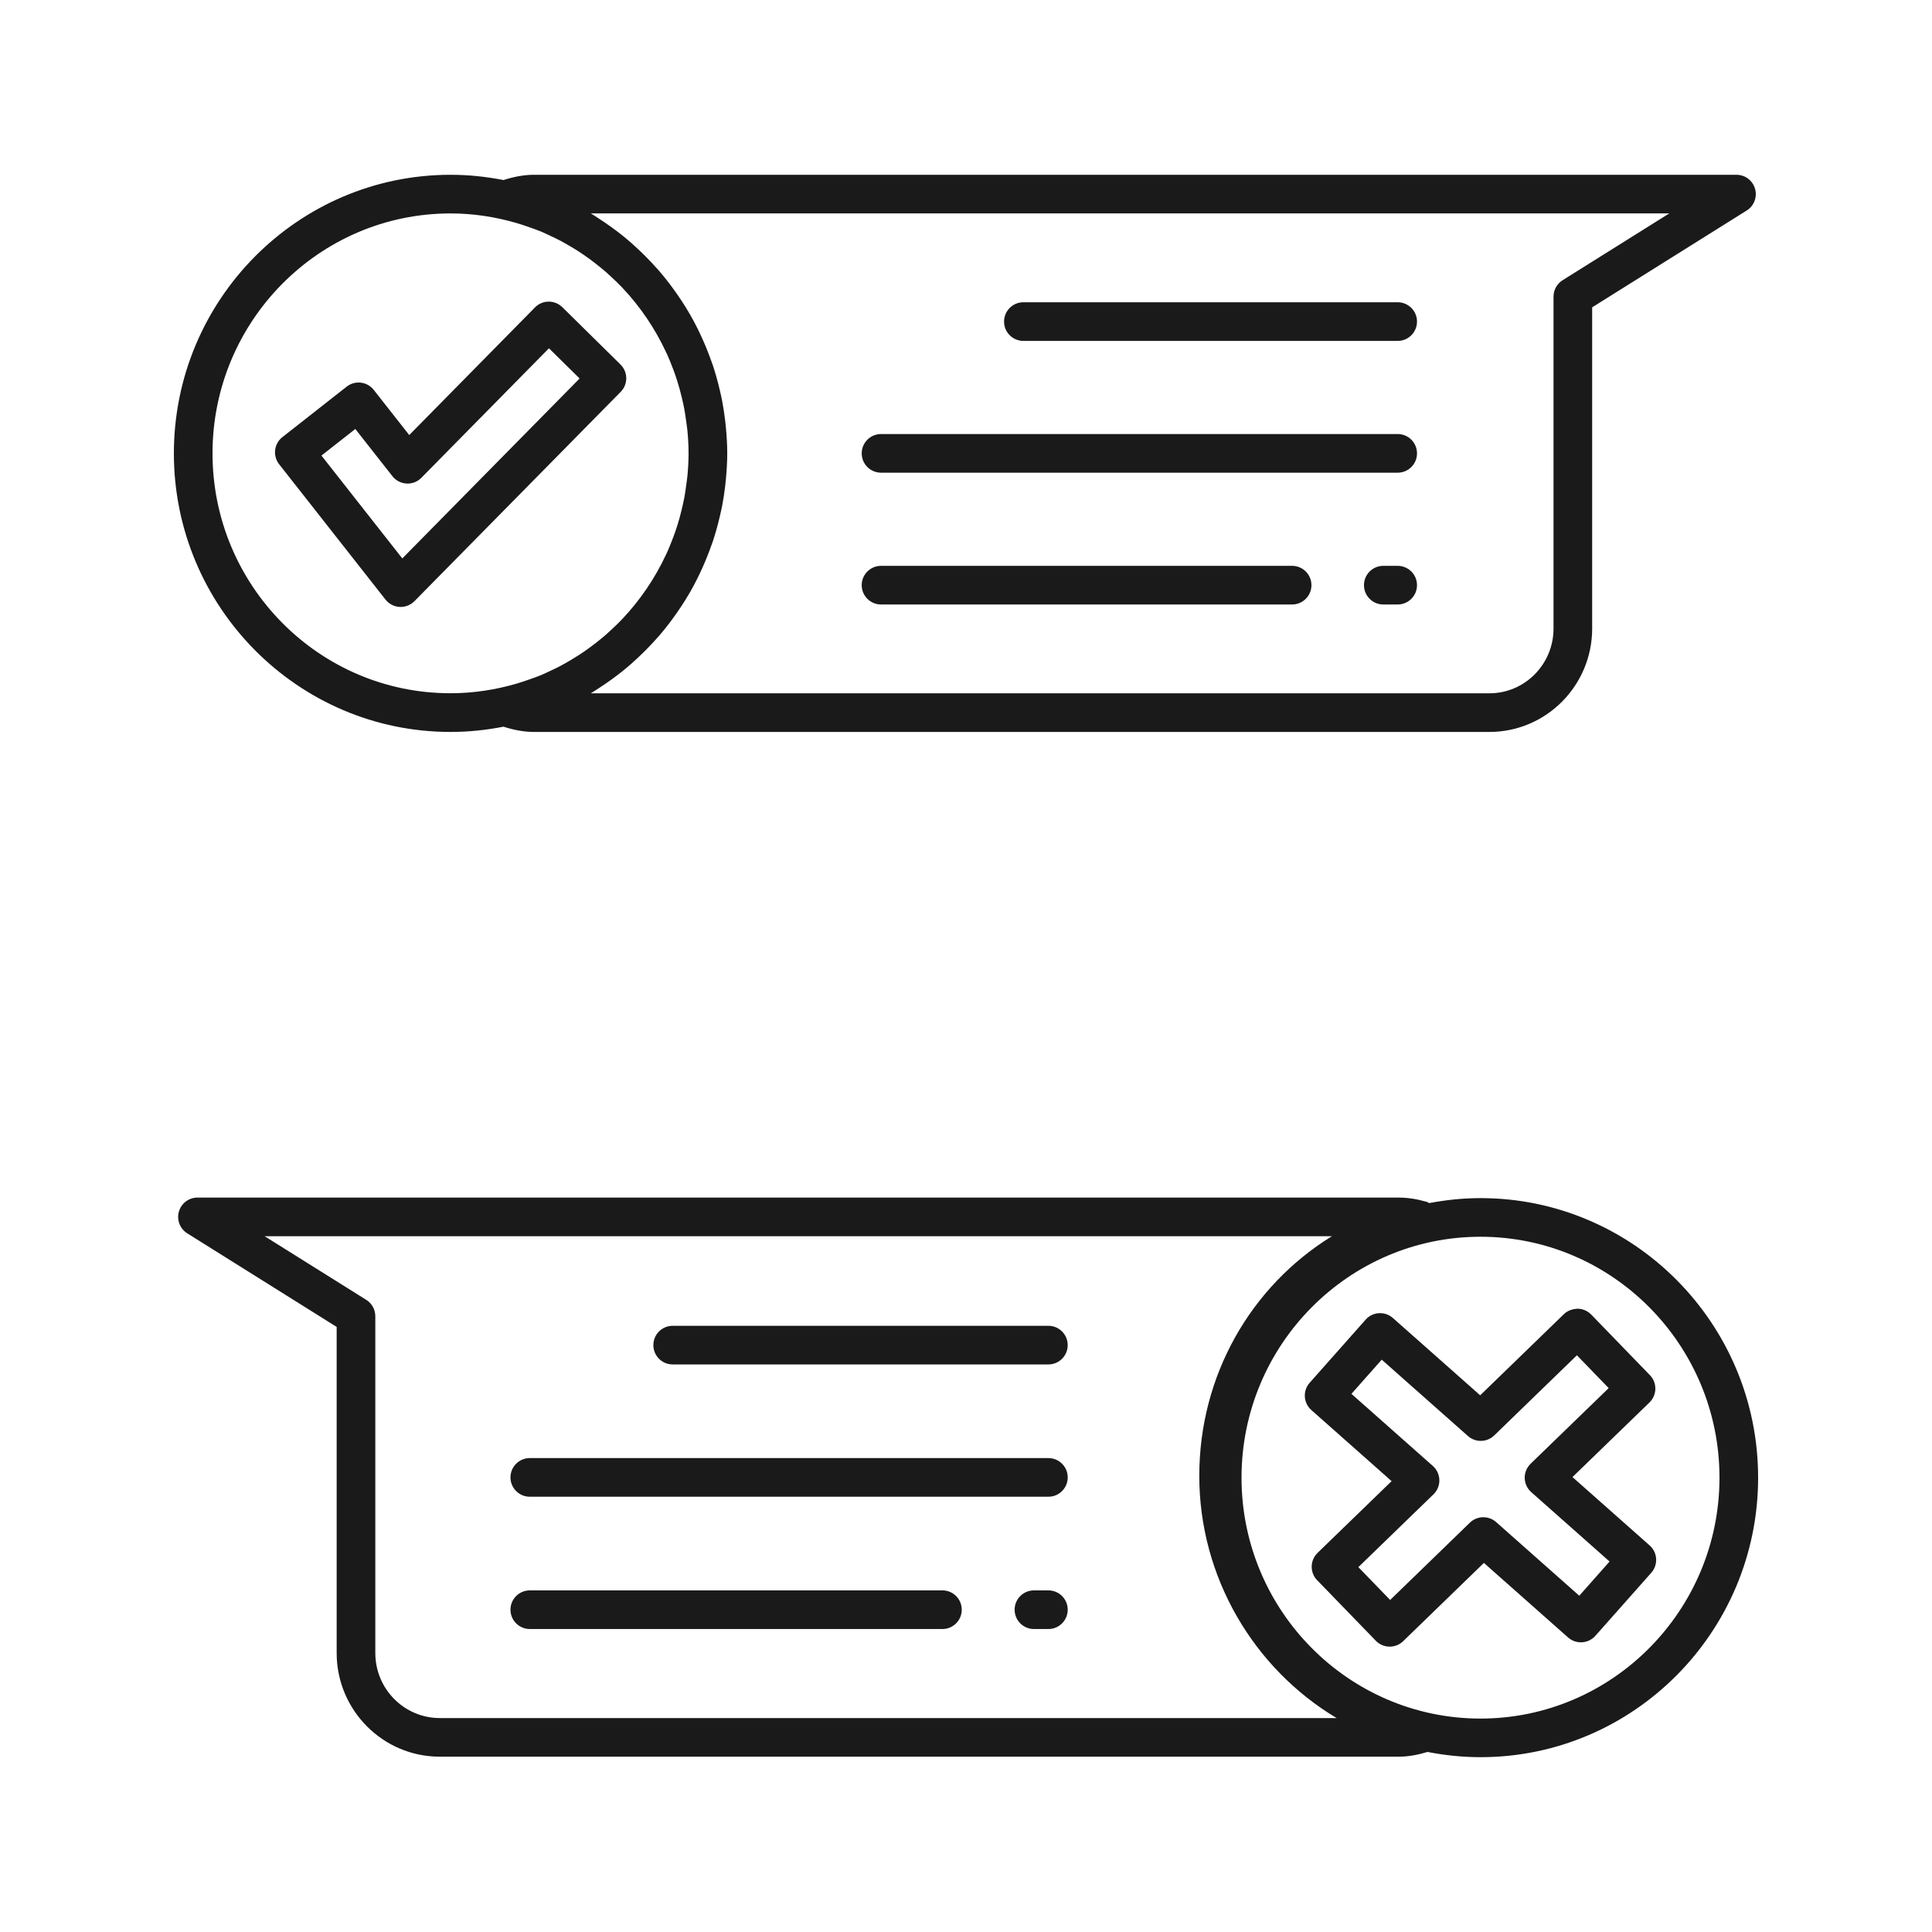 <svg height='100px' width='100px'  fill="#1A1A1A" xmlns="http://www.w3.org/2000/svg" xmlns:xlink="http://www.w3.org/1999/xlink" version="1.1" x="0px" y="0px" viewBox="0 0 100 100" style="enable-background:new 0 0 100 100;" xml:space="preserve"><g><path d="M54.265,68.623H34.818c-0.553,0-1,0.448-1,1s0.447,1,1,1h19.446c0.553,0,1-0.448,1-1   S54.817,68.623,54.265,68.623z"></path><path d="M54.265,75.47H27.422c-0.553,0-1,0.448-1,1s0.447,1,1,1h26.843c0.553,0,1-0.448,1-1   S54.817,75.47,54.265,75.47z"></path><path d="M54.265,82.318h-0.748c-0.553,0-1,0.448-1,1s0.447,1,1,1h0.748c0.553,0,1-0.448,1-1   S54.817,82.318,54.265,82.318z"></path><path d="M48.78,82.318H27.422c-0.553,0-1,0.448-1,1s0.447,1,1,1h21.358c0.553,0,1-0.448,1-1   S49.333,82.318,48.78,82.318z"></path><path d="M52.97,17.645H72.344c0.553,0,1-0.448,1-1s-0.447-1-1-1H52.97c-0.553,0-1,0.448-1,1   S52.417,17.645,52.97,17.645z"></path><path d="M45.602,24.466H72.344c0.553,0,1-0.448,1-1s-0.447-1-1-1H45.602c-0.553,0-1,0.448-1,1   S45.049,24.466,45.602,24.466z"></path><path d="M72.344,29.288h-0.745c-0.553,0-1,0.448-1,1s0.447,1,1,1H72.344c0.553,0,1-0.448,1-1   S72.896,29.288,72.344,29.288z"></path><path d="M45.602,31.288h21.278c0.553,0,1-0.448,1-1s-0.447-1-1-1H45.602c-0.553,0-1,0.448-1,1   S45.049,31.288,45.602,31.288z"></path><path d="M23.319,37.885c0.938,0,1.853-0.097,2.741-0.272   c0.522,0.167,1.05,0.272,1.575,0.272h49.459c2.932,0,5.316-2.399,5.316-5.349   V15.907l8.001-5.012c0.378-0.237,0.553-0.695,0.43-1.124   c-0.123-0.428-0.515-0.724-0.961-0.724H27.636c-0.526,0-1.053,0.105-1.575,0.272   c-0.888-0.174-1.803-0.272-2.741-0.272C15.424,9.047,9,15.516,9,23.466   S15.424,37.885,23.319,37.885z M86.4,11.047l-5.521,3.458   c-0.292,0.183-0.469,0.503-0.469,0.848v17.183c0,1.847-1.487,3.349-3.316,3.349   H30.581c0.156-0.093,0.306-0.195,0.458-0.294   c0.185-0.12,0.366-0.243,0.544-0.371c0.21-0.151,0.417-0.305,0.619-0.466   c0.165-0.132,0.325-0.269,0.485-0.408c0.12-0.105,0.237-0.214,0.354-0.324   c0.327-0.306,0.639-0.626,0.937-0.961c0.05-0.056,0.102-0.11,0.15-0.167   c0.177-0.205,0.346-0.416,0.511-0.631c0.046-0.059,0.089-0.12,0.134-0.18   c0.329-0.442,0.634-0.902,0.912-1.381c0.009-0.016,0.019-0.031,0.028-0.046   c0.138-0.24,0.267-0.484,0.392-0.733c0.041-0.082,0.08-0.166,0.12-0.25   c0.186-0.39,0.354-0.79,0.506-1.198c0.054-0.146,0.11-0.291,0.16-0.439   c0.067-0.201,0.129-0.404,0.187-0.609c0.068-0.237,0.128-0.477,0.184-0.718   c0.04-0.175,0.082-0.349,0.116-0.526c0.068-0.35,0.12-0.704,0.161-1.061   c0.014-0.124,0.026-0.247,0.038-0.372c0.038-0.425,0.065-0.852,0.065-1.285   s-0.026-0.86-0.065-1.285c-0.011-0.125-0.023-0.248-0.038-0.372   c-0.042-0.357-0.094-0.711-0.161-1.061c-0.034-0.177-0.075-0.351-0.115-0.526   c-0.056-0.242-0.116-0.482-0.184-0.719c-0.058-0.205-0.12-0.407-0.187-0.608   c-0.05-0.148-0.106-0.293-0.16-0.439c-0.151-0.409-0.319-0.808-0.506-1.198   c-0.04-0.083-0.078-0.167-0.12-0.25c-0.124-0.248-0.254-0.493-0.392-0.733   c-0.009-0.016-0.019-0.031-0.028-0.046c-0.278-0.479-0.583-0.939-0.912-1.381   c-0.045-0.06-0.088-0.121-0.134-0.18c-0.165-0.215-0.334-0.426-0.511-0.631   c-0.049-0.057-0.101-0.111-0.151-0.167c-0.297-0.334-0.609-0.654-0.936-0.96   c-0.117-0.109-0.234-0.218-0.354-0.324c-0.159-0.139-0.319-0.276-0.485-0.408   c-0.201-0.161-0.409-0.315-0.619-0.466c-0.179-0.128-0.36-0.251-0.544-0.371   c-0.152-0.099-0.302-0.201-0.458-0.294H86.4z M23.319,11.047   c1.171,0,2.301,0.176,3.375,0.485c0.245,0.07,0.484,0.151,0.721,0.235   c0.194,0.069,0.39,0.136,0.58,0.214c0.174,0.072,0.341,0.155,0.511,0.235   c0.168,0.079,0.336,0.157,0.5,0.243c0.178,0.094,0.351,0.196,0.524,0.298   c0.141,0.084,0.282,0.168,0.419,0.257c0.184,0.119,0.364,0.244,0.541,0.372   c0.111,0.08,0.219,0.163,0.327,0.247c0.191,0.149,0.38,0.302,0.563,0.461   c0.073,0.063,0.142,0.13,0.213,0.195c0.206,0.189,0.409,0.381,0.602,0.584   c0.01,0.01,0.018,0.021,0.028,0.031c0.92,0.975,1.682,2.099,2.251,3.323   c0.018,0.038,0.037,0.075,0.055,0.114c0.116,0.255,0.219,0.517,0.318,0.78   c0.035,0.095,0.071,0.19,0.104,0.286c0.081,0.233,0.154,0.469,0.221,0.708   c0.04,0.143,0.076,0.288,0.111,0.434c0.05,0.208,0.099,0.416,0.138,0.628   c0.038,0.206,0.067,0.414,0.095,0.623c0.022,0.165,0.049,0.328,0.065,0.494   c0.036,0.386,0.059,0.775,0.059,1.17s-0.023,0.784-0.059,1.17   c-0.016,0.166-0.043,0.329-0.065,0.494c-0.028,0.209-0.056,0.417-0.095,0.623   c-0.04,0.211-0.088,0.42-0.138,0.628c-0.035,0.146-0.071,0.29-0.111,0.434   c-0.067,0.238-0.14,0.475-0.221,0.708c-0.033,0.096-0.069,0.191-0.104,0.286   c-0.099,0.263-0.202,0.525-0.317,0.78c-0.017,0.039-0.037,0.076-0.055,0.115   c-0.57,1.224-1.331,2.347-2.251,3.322c-0.01,0.01-0.018,0.021-0.028,0.031   c-0.193,0.203-0.396,0.395-0.602,0.584c-0.071,0.065-0.141,0.132-0.213,0.195   c-0.182,0.16-0.371,0.312-0.563,0.461c-0.108,0.084-0.216,0.166-0.327,0.247   c-0.177,0.129-0.357,0.253-0.541,0.372c-0.138,0.089-0.278,0.173-0.419,0.257   c-0.173,0.102-0.346,0.204-0.524,0.298c-0.164,0.087-0.333,0.165-0.501,0.244   c-0.169,0.08-0.336,0.162-0.509,0.234c-0.191,0.079-0.387,0.146-0.583,0.215   c-0.237,0.084-0.476,0.165-0.719,0.235c-1.074,0.309-2.204,0.485-3.375,0.485   C16.526,35.885,11,30.314,11,23.466S16.526,11.047,23.319,11.047z"></path><path d="M76.631,62.014c-0.907,0-1.791,0.095-2.652,0.257   c-0.047-0.021-0.088-0.051-0.138-0.066c-0.526-0.148-0.983-0.218-1.438-0.218   H10.221c-0.446,0-0.838,0.295-0.961,0.724c-0.123,0.429,0.052,0.887,0.43,1.124   l7.736,4.846v16.879c0,2.958,2.393,5.365,5.333,5.365h49.644   c0.485,0,0.977-0.091,1.487-0.245c0.888,0.174,1.804,0.271,2.742,0.271   C84.554,90.953,91,84.462,91,76.483S84.554,62.014,76.631,62.014z M22.759,88.926   c-1.838,0-3.333-1.51-3.333-3.365V68.128c0-0.344-0.177-0.665-0.469-0.848   l-5.257-3.292h55.238c-4.191,2.582-6.863,7.2-6.863,12.402   c0,5.239,2.813,9.968,7.108,12.537H22.759z M76.631,88.953   c-6.821,0-12.37-5.594-12.37-12.469c0-6.876,5.549-12.47,12.37-12.47   C83.451,64.014,89,69.607,89,76.483C89,83.359,83.451,88.953,76.631,88.953z"></path><path d="M85.387,79.993L81.391,76.453l3.986-3.862   c0.396-0.384,0.406-1.018,0.021-1.414l-3.037-3.135   c-0.185-0.19-0.437-0.3-0.702-0.304c-0.278,0.017-0.521,0.098-0.712,0.282   l-4.333,4.201l-4.518-4.001c-0.412-0.365-1.046-0.33-1.411,0.085l-2.896,3.267   c-0.176,0.198-0.267,0.458-0.25,0.723c0.016,0.265,0.137,0.513,0.335,0.688   l4.155,3.681l-3.832,3.713c-0.396,0.384-0.406,1.018-0.022,1.414l3.038,3.135   c0.185,0.19,0.437,0.3,0.702,0.304c0.005,0,0.011,0,0.016,0   c0.26,0,0.51-0.101,0.696-0.282l4.18-4.052l4.357,3.86   c0.412,0.364,1.044,0.328,1.411-0.085l2.896-3.265   c0.176-0.199,0.266-0.459,0.25-0.724C85.706,80.416,85.585,80.168,85.387,79.993z    M81.743,82.595l-4.303-3.812c-0.391-0.346-0.983-0.334-1.359,0.03l-4.127,4.001   l-1.646-1.699l3.889-3.769c0.199-0.194,0.31-0.462,0.304-0.741   c-0.007-0.278-0.129-0.542-0.337-0.726l-4.214-3.733l1.568-1.77l4.463,3.953   c0.391,0.347,0.984,0.333,1.359-0.03l4.28-4.15l1.646,1.699l-4.043,3.917   c-0.199,0.194-0.31,0.462-0.304,0.741c0.007,0.278,0.129,0.542,0.337,0.726   l4.055,3.592L81.743,82.595z"></path><path d="M20.683,31.414c0.019,0.001,0.037,0.001,0.056,0.001   c0.267,0,0.523-0.107,0.712-0.298l10.676-10.835   c0.388-0.393,0.384-1.026-0.01-1.414l-3.011-2.968   c-0.188-0.184-0.439-0.288-0.702-0.288c-0.002,0-0.005,0-0.008,0   c-0.265,0.002-0.519,0.109-0.704,0.298l-6.51,6.608l-1.836-2.336   c-0.341-0.435-0.969-0.51-1.403-0.169L14.617,22.625   c-0.209,0.164-0.344,0.404-0.376,0.667c-0.031,0.263,0.043,0.528,0.207,0.737   l5.504,7.004C20.13,31.259,20.396,31.398,20.683,31.414z M18.391,22.204   l1.92,2.443c0.178,0.226,0.443,0.365,0.73,0.381   c0.288,0.018,0.565-0.092,0.768-0.297l6.605-6.704L30,19.591l-9.177,9.314   l-4.185-5.325L18.391,22.204z"></path></g></svg>